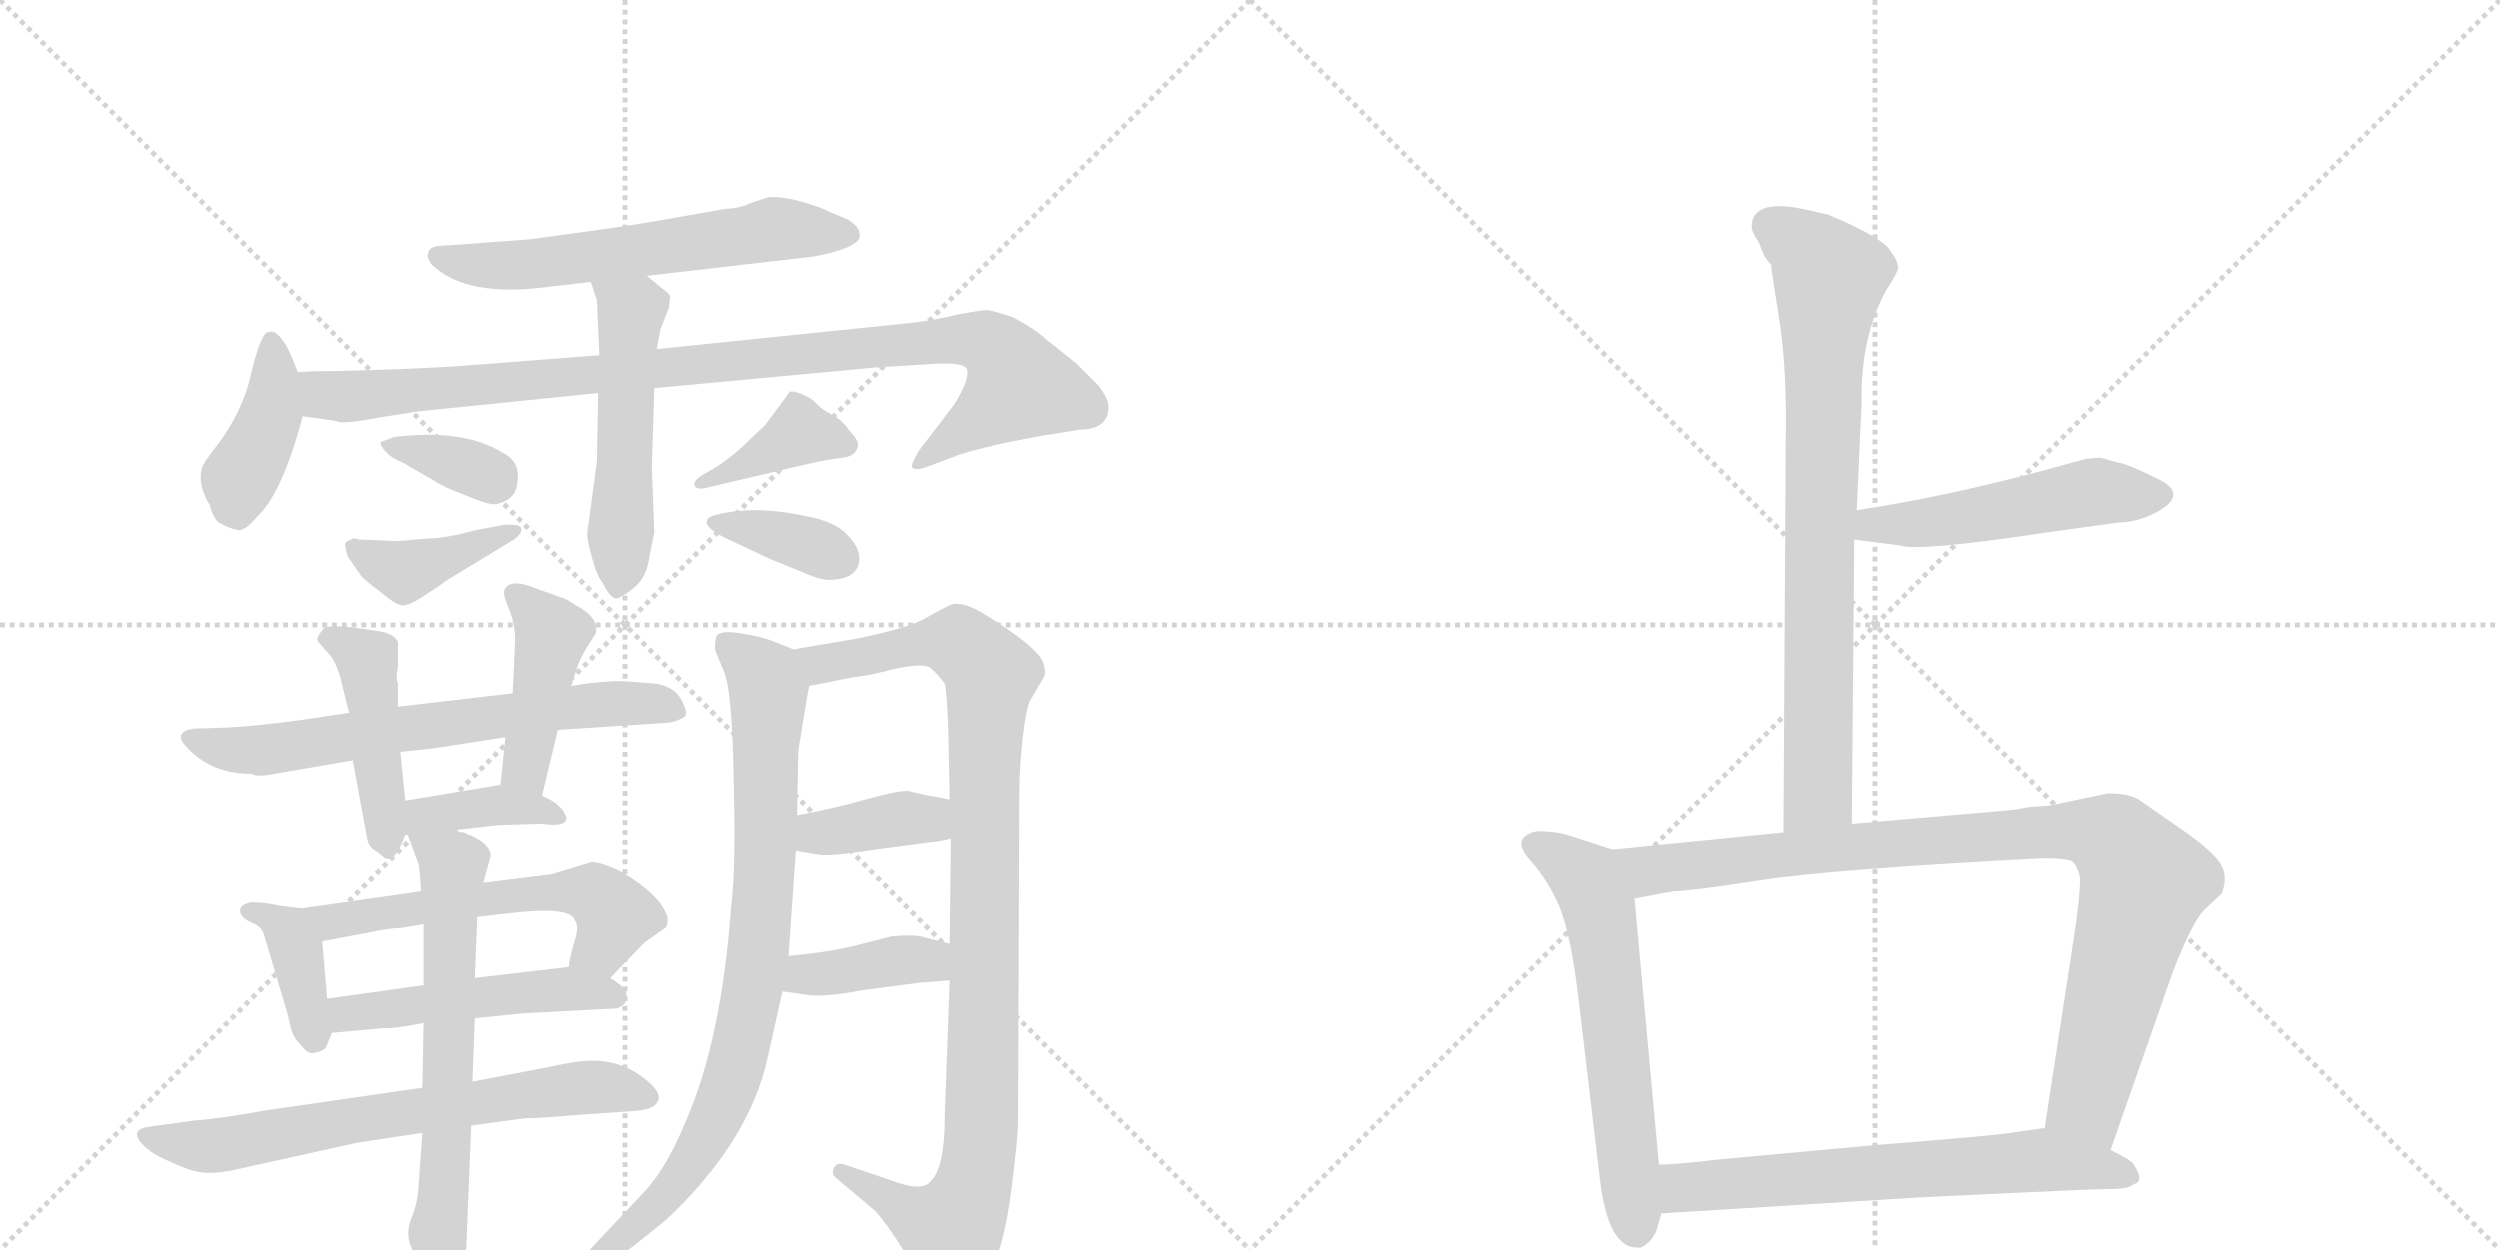 <svg version="1.1" viewBox="0 0 2048 1024" xmlns="http://www.w3.org/2000/svg">
  <g stroke="lightgray" stroke-dasharray="1,1" stroke-width="1" transform="scale(4, 4)">
    <line x1="0" y1="0" x2="256" y2="256"></line>
    <line x1="256" y1="0" x2="0" y2="256"></line>
    <line x1="128" y1="0" x2="128" y2="256"></line>
    <line x1="0" y1="128" x2="256" y2="128"></line>
    <line x1="256" y1="0" x2="512" y2="256"></line>
    <line x1="512" y1="0" x2="256" y2="256"></line>
    <line x1="384" y1="0" x2="384" y2="256"></line>
    <line x1="256" y1="128" x2="512" y2="128"></line>
  </g>
<g transform="scale(1, -1) translate(0, -850)">
   <style type="text/css">
    @keyframes keyframes0 {
      from {
       stroke: black;
       stroke-dashoffset: 593;
       stroke-width: 128;
       }
       66% {
       animation-timing-function: step-end;
       stroke: black;
       stroke-dashoffset: 0;
       stroke-width: 128;
       }
       to {
       stroke: black;
       stroke-width: 1024;
       }
       }
       #make-me-a-hanzi-animation-0 {
         animation: keyframes0 0.733s both;
         animation-delay: 0s;
         animation-timing-function: linear;
       }
    @keyframes keyframes1 {
      from {
       stroke: black;
       stroke-dashoffset: 403;
       stroke-width: 128;
       }
       57% {
       animation-timing-function: step-end;
       stroke: black;
       stroke-dashoffset: 0;
       stroke-width: 128;
       }
       to {
       stroke: black;
       stroke-width: 1024;
       }
       }
       #make-me-a-hanzi-animation-1 {
         animation: keyframes1 0.578s both;
         animation-delay: 0.733s;
         animation-timing-function: linear;
       }
    @keyframes keyframes2 {
      from {
       stroke: black;
       stroke-dashoffset: 969;
       stroke-width: 128;
       }
       76% {
       animation-timing-function: step-end;
       stroke: black;
       stroke-dashoffset: 0;
       stroke-width: 128;
       }
       to {
       stroke: black;
       stroke-width: 1024;
       }
       }
       #make-me-a-hanzi-animation-2 {
         animation: keyframes2 1.039s both;
         animation-delay: 1.311s;
         animation-timing-function: linear;
       }
    @keyframes keyframes3 {
      from {
       stroke: black;
       stroke-dashoffset: 514;
       stroke-width: 128;
       }
       63% {
       animation-timing-function: step-end;
       stroke: black;
       stroke-dashoffset: 0;
       stroke-width: 128;
       }
       to {
       stroke: black;
       stroke-width: 1024;
       }
       }
       #make-me-a-hanzi-animation-3 {
         animation: keyframes3 0.668s both;
         animation-delay: 2.349s;
         animation-timing-function: linear;
       }
    @keyframes keyframes4 {
      from {
       stroke: black;
       stroke-dashoffset: 347;
       stroke-width: 128;
       }
       53% {
       animation-timing-function: step-end;
       stroke: black;
       stroke-dashoffset: 0;
       stroke-width: 128;
       }
       to {
       stroke: black;
       stroke-width: 1024;
       }
       }
       #make-me-a-hanzi-animation-4 {
         animation: keyframes4 0.532s both;
         animation-delay: 3.017s;
         animation-timing-function: linear;
       }
    @keyframes keyframes5 {
      from {
       stroke: black;
       stroke-dashoffset: 396;
       stroke-width: 128;
       }
       56% {
       animation-timing-function: step-end;
       stroke: black;
       stroke-dashoffset: 0;
       stroke-width: 128;
       }
       to {
       stroke: black;
       stroke-width: 1024;
       }
       }
       #make-me-a-hanzi-animation-5 {
         animation: keyframes5 0.572s both;
         animation-delay: 3.55s;
         animation-timing-function: linear;
       }
    @keyframes keyframes6 {
      from {
       stroke: black;
       stroke-dashoffset: 385;
       stroke-width: 128;
       }
       56% {
       animation-timing-function: step-end;
       stroke: black;
       stroke-dashoffset: 0;
       stroke-width: 128;
       }
       to {
       stroke: black;
       stroke-width: 1024;
       }
       }
       #make-me-a-hanzi-animation-6 {
         animation: keyframes6 0.563s both;
         animation-delay: 4.122s;
         animation-timing-function: linear;
       }
    @keyframes keyframes7 {
      from {
       stroke: black;
       stroke-dashoffset: 357;
       stroke-width: 128;
       }
       54% {
       animation-timing-function: step-end;
       stroke: black;
       stroke-dashoffset: 0;
       stroke-width: 128;
       }
       to {
       stroke: black;
       stroke-width: 1024;
       }
       }
       #make-me-a-hanzi-animation-7 {
         animation: keyframes7 0.541s both;
         animation-delay: 4.685s;
         animation-timing-function: linear;
       }
    @keyframes keyframes8 {
      from {
       stroke: black;
       stroke-dashoffset: 646;
       stroke-width: 128;
       }
       68% {
       animation-timing-function: step-end;
       stroke: black;
       stroke-dashoffset: 0;
       stroke-width: 128;
       }
       to {
       stroke: black;
       stroke-width: 1024;
       }
       }
       #make-me-a-hanzi-animation-8 {
         animation: keyframes8 0.776s both;
         animation-delay: 5.226s;
         animation-timing-function: linear;
       }
    @keyframes keyframes9 {
      from {
       stroke: black;
       stroke-dashoffset: 439;
       stroke-width: 128;
       }
       59% {
       animation-timing-function: step-end;
       stroke: black;
       stroke-dashoffset: 0;
       stroke-width: 128;
       }
       to {
       stroke: black;
       stroke-width: 1024;
       }
       }
       #make-me-a-hanzi-animation-9 {
         animation: keyframes9 0.607s both;
         animation-delay: 6.002s;
         animation-timing-function: linear;
       }
    @keyframes keyframes10 {
      from {
       stroke: black;
       stroke-dashoffset: 427;
       stroke-width: 128;
       }
       58% {
       animation-timing-function: step-end;
       stroke: black;
       stroke-dashoffset: 0;
       stroke-width: 128;
       }
       to {
       stroke: black;
       stroke-width: 1024;
       }
       }
       #make-me-a-hanzi-animation-10 {
         animation: keyframes10 0.597s both;
         animation-delay: 6.609s;
         animation-timing-function: linear;
       }
    @keyframes keyframes11 {
      from {
       stroke: black;
       stroke-dashoffset: 383;
       stroke-width: 128;
       }
       55% {
       animation-timing-function: step-end;
       stroke: black;
       stroke-dashoffset: 0;
       stroke-width: 128;
       }
       to {
       stroke: black;
       stroke-width: 1024;
       }
       }
       #make-me-a-hanzi-animation-11 {
         animation: keyframes11 0.562s both;
         animation-delay: 7.206s;
         animation-timing-function: linear;
       }
    @keyframes keyframes12 {
      from {
       stroke: black;
       stroke-dashoffset: 378;
       stroke-width: 128;
       }
       55% {
       animation-timing-function: step-end;
       stroke: black;
       stroke-dashoffset: 0;
       stroke-width: 128;
       }
       to {
       stroke: black;
       stroke-width: 1024;
       }
       }
       #make-me-a-hanzi-animation-12 {
         animation: keyframes12 0.558s both;
         animation-delay: 7.768s;
         animation-timing-function: linear;
       }
    @keyframes keyframes13 {
      from {
       stroke: black;
       stroke-dashoffset: 568;
       stroke-width: 128;
       }
       65% {
       animation-timing-function: step-end;
       stroke: black;
       stroke-dashoffset: 0;
       stroke-width: 128;
       }
       to {
       stroke: black;
       stroke-width: 1024;
       }
       }
       #make-me-a-hanzi-animation-13 {
         animation: keyframes13 0.712s both;
         animation-delay: 8.326s;
         animation-timing-function: linear;
       }
    @keyframes keyframes14 {
      from {
       stroke: black;
       stroke-dashoffset: 486;
       stroke-width: 128;
       }
       61% {
       animation-timing-function: step-end;
       stroke: black;
       stroke-dashoffset: 0;
       stroke-width: 128;
       }
       to {
       stroke: black;
       stroke-width: 1024;
       }
       }
       #make-me-a-hanzi-animation-14 {
         animation: keyframes14 0.646s both;
         animation-delay: 9.038s;
         animation-timing-function: linear;
       }
    @keyframes keyframes15 {
      from {
       stroke: black;
       stroke-dashoffset: 668;
       stroke-width: 128;
       }
       68% {
       animation-timing-function: step-end;
       stroke: black;
       stroke-dashoffset: 0;
       stroke-width: 128;
       }
       to {
       stroke: black;
       stroke-width: 1024;
       }
       }
       #make-me-a-hanzi-animation-15 {
         animation: keyframes15 0.794s both;
         animation-delay: 9.683s;
         animation-timing-function: linear;
       }
    @keyframes keyframes16 {
      from {
       stroke: black;
       stroke-dashoffset: 634;
       stroke-width: 128;
       }
       67% {
       animation-timing-function: step-end;
       stroke: black;
       stroke-dashoffset: 0;
       stroke-width: 128;
       }
       to {
       stroke: black;
       stroke-width: 1024;
       }
       }
       #make-me-a-hanzi-animation-16 {
         animation: keyframes16 0.766s both;
         animation-delay: 10.477s;
         animation-timing-function: linear;
       }
    @keyframes keyframes17 {
      from {
       stroke: black;
       stroke-dashoffset: 819;
       stroke-width: 128;
       }
       73% {
       animation-timing-function: step-end;
       stroke: black;
       stroke-dashoffset: 0;
       stroke-width: 128;
       }
       to {
       stroke: black;
       stroke-width: 1024;
       }
       }
       #make-me-a-hanzi-animation-17 {
         animation: keyframes17 0.917s both;
         animation-delay: 11.243s;
         animation-timing-function: linear;
       }
    @keyframes keyframes18 {
      from {
       stroke: black;
       stroke-dashoffset: 983;
       stroke-width: 128;
       }
       76% {
       animation-timing-function: step-end;
       stroke: black;
       stroke-dashoffset: 0;
       stroke-width: 128;
       }
       to {
       stroke: black;
       stroke-width: 1024;
       }
       }
       #make-me-a-hanzi-animation-18 {
         animation: keyframes18 1.05s both;
         animation-delay: 12.16s;
         animation-timing-function: linear;
       }
    @keyframes keyframes19 {
      from {
       stroke: black;
       stroke-dashoffset: 377;
       stroke-width: 128;
       }
       55% {
       animation-timing-function: step-end;
       stroke: black;
       stroke-dashoffset: 0;
       stroke-width: 128;
       }
       to {
       stroke: black;
       stroke-width: 1024;
       }
       }
       #make-me-a-hanzi-animation-19 {
         animation: keyframes19 0.557s both;
         animation-delay: 13.209s;
         animation-timing-function: linear;
       }
    @keyframes keyframes20 {
      from {
       stroke: black;
       stroke-dashoffset: 384;
       stroke-width: 128;
       }
       56% {
       animation-timing-function: step-end;
       stroke: black;
       stroke-dashoffset: 0;
       stroke-width: 128;
       }
       to {
       stroke: black;
       stroke-width: 1024;
       }
       }
       #make-me-a-hanzi-animation-20 {
         animation: keyframes20 0.562s both;
         animation-delay: 13.766s;
         animation-timing-function: linear;
       }
    @keyframes keyframes21 {
      from {
       stroke: black;
       stroke-dashoffset: 776;
       stroke-width: 128;
       }
       72% {
       animation-timing-function: step-end;
       stroke: black;
       stroke-dashoffset: 0;
       stroke-width: 128;
       }
       to {
       stroke: black;
       stroke-width: 1024;
       }
       }
       #make-me-a-hanzi-animation-21 {
         animation: keyframes21 0.882s both;
         animation-delay: 14.329s;
         animation-timing-function: linear;
       }
    @keyframes keyframes22 {
      from {
       stroke: black;
       stroke-dashoffset: 502;
       stroke-width: 128;
       }
       62% {
       animation-timing-function: step-end;
       stroke: black;
       stroke-dashoffset: 0;
       stroke-width: 128;
       }
       to {
       stroke: black;
       stroke-width: 1024;
       }
       }
       #make-me-a-hanzi-animation-22 {
         animation: keyframes22 0.659s both;
         animation-delay: 15.21s;
         animation-timing-function: linear;
       }
    @keyframes keyframes23 {
      from {
       stroke: black;
       stroke-dashoffset: 602;
       stroke-width: 128;
       }
       66% {
       animation-timing-function: step-end;
       stroke: black;
       stroke-dashoffset: 0;
       stroke-width: 128;
       }
       to {
       stroke: black;
       stroke-width: 1024;
       }
       }
       #make-me-a-hanzi-animation-23 {
         animation: keyframes23 0.74s both;
         animation-delay: 15.869s;
         animation-timing-function: linear;
       }
    @keyframes keyframes24 {
      from {
       stroke: black;
       stroke-dashoffset: 925;
       stroke-width: 128;
       }
       75% {
       animation-timing-function: step-end;
       stroke: black;
       stroke-dashoffset: 0;
       stroke-width: 128;
       }
       to {
       stroke: black;
       stroke-width: 1024;
       }
       }
       #make-me-a-hanzi-animation-24 {
         animation: keyframes24 1.003s both;
         animation-delay: 16.609s;
         animation-timing-function: linear;
       }
    @keyframes keyframes25 {
      from {
       stroke: black;
       stroke-dashoffset: 641;
       stroke-width: 128;
       }
       68% {
       animation-timing-function: step-end;
       stroke: black;
       stroke-dashoffset: 0;
       stroke-width: 128;
       }
       to {
       stroke: black;
       stroke-width: 1024;
       }
       }
       #make-me-a-hanzi-animation-25 {
         animation: keyframes25 0.772s both;
         animation-delay: 17.611s;
         animation-timing-function: linear;
       }
</style>
<path d="M 628 688 L 616 684 Q 605 679 595 679 L 555 672 Q 534 668 500 663 L 435 654 L 368 649 Q 351 649 351 643 Q 349 639 354 633 Q 382 606 449 615 L 484 619 L 530 624 L 668 640 Q 692 645 699 650 Q 706 654 704 659 Q 704 664 695 670 L 678 677 Q 676 679 656 685 Q 636 690 628 688 Z" fill="lightgray"></path> 
<path d="M 244 545 L 238 560 Q 228 581 220 578 Q 214 578 206 545 Q 199 511 173 479 Q 166 469 166 468 Q 161 454 172 436 Q 174 427 179 422 Q 188 417 194 416 Q 200 414 210 426 Q 231 445 248 509 C 252 524 252 524 244 545 Z" fill="lightgray"></path> 
<path d="M 491 559 L 375 550 Q 344 548 309 547 L 275 546 Q 251 546 244 545 C 214 544 218 513 248 509 L 276 505 Q 279 502 311 508 L 343 513 L 490 528 L 536 532 L 718 549 L 767 552 Q 789 553 792 548 Q 795 540 782 519 L 753 481 Q 747 471 747 468 Q 748 464 758 467 L 782 476 Q 788 479 822 487 Q 857 494 860 494 L 884 498 Q 907 498 908 515 Q 909 522 900 534 L 882 552 L 857 572 Q 847 581 830 590 Q 815 595 809 596 Q 804 596 783 592 Q 763 587 742 585 L 538 564 L 491 559 Z" fill="lightgray"></path> 
<path d="M 484 619 L 489 604 L 491 559 L 490 528 L 489 472 L 481 413 Q 481 407 485 393 Q 489 378 494 372 Q 501 358 506 360 Q 512 362 521 370 Q 530 378 532 394 L 536 414 L 534 467 L 536 532 L 538 564 L 541 580 L 548 598 L 549 607 Q 549 609 542 614 L 530 624 C 507 643 475 647 484 619 Z" fill="lightgray"></path> 
<path d="M 330 471 L 356 456 Q 363 451 382 444 Q 401 436 406 437 Q 423 440 424 456 Q 426 472 412 479 Q 380 499 323 492 L 312 488 Q 311 486 315 481 Q 320 475 330 471 Z" fill="lightgray"></path> 
<path d="M 353 409 L 340 408 Q 321 406 320 407 L 294 408 Q 289 410 288 408 Q 284 407 283 405 Q 282 403 285 394 L 296 378 Q 301 373 313 364 Q 325 354 330 354 Q 336 354 349 363 Q 363 372 365 374 L 421 408 Q 428 413 427 417 Q 426 421 413 420 L 391 416 Q 365 409 353 409 Z" fill="lightgray"></path> 
<path d="M 703 485 Q 703 490 696 497 Q 691 505 682 510 Q 674 514 669 519 Q 665 524 657 527 Q 650 530 647 529 L 627 502 L 606 482 Q 593 471 586 467 L 574 460 Q 568 456 569 452 Q 571 449 577 450 L 662 470 Q 680 474 690 475 Q 701 476 703 485 Z" fill="lightgray"></path> 
<path d="M 582 417 Q 586 413 597 408 L 631 392 L 658 381 Q 674 374 681 375 Q 704 376 704 393 Q 704 402 693 413 Q 683 423 661 427 Q 621 436 590 429 Q 573 426 582 417 Z" fill="lightgray"></path> 
<path d="M 457 252 L 549 258 Q 557 260 561 263 Q 564 266 558 277 Q 552 288 536 290 L 510 292 Q 490 292 468 288 L 420 282 L 326 271 L 286 266 L 246 260 Q 208 255 188 254 L 158 253 Q 142 250 152 239 Q 172 216 206 216 Q 210 213 225 216 L 289 227 L 328 234 L 356 237 L 414 246 L 457 252 Z" fill="lightgray"></path> 
<path d="M 326 271 L 326 290 Q 324 295 326 303 L 326 324 Q 324 329 315 332 Q 270 340 265 335 Q 260 329 260 326 Q 261 323 269 315 Q 277 306 281 286 L 286 266 L 289 227 L 301 162 Q 302 157 306 154 Q 311 151 314 148 Q 323 141 332 166 L 332 194 L 328 234 L 326 271 Z" fill="lightgray"></path> 
<path d="M 444 198 L 457 252 L 468 288 L 473 304 Q 475 310 481 320 L 488 331 Q 491 344 472 354 L 464 359 L 439 368 Q 417 377 413 366 Q 412 363 417 351 Q 422 339 422 326 L 420 282 L 414 246 L 410 207 C 407 177 437 169 444 198 Z" fill="lightgray"></path> 
<path d="M 332 166 L 334 166 L 374 170 L 408 174 L 444 175 Q 464 172 464 180 Q 461 191 444 198 L 410 207 L 332 194 C 302 189 302 164 332 166 Z" fill="lightgray"></path> 
<path d="M 247 106 L 230 108 Q 217 111 206 111 Q 195 109 197 102 Q 199 97 207 94 Q 215 91 217 82 L 236 18 Q 239 2 243 -2 L 250 -10 Q 254 -14 259 -12 Q 265 -11 267 -8 L 272 4 L 268 32 L 264 79 C 262 104 262 104 247 106 Z" fill="lightgray"></path> 
<path d="M 345 120 L 247 106 C 217 102 235 73 264 79 L 301 86 Q 320 90 329 90 L 347 93 L 391 99 L 426 103 Q 468 107 471 96 Q 475 91 470 77 Q 466 62 466 58 C 461 28 479 27 500 49 L 528 78 L 545 90 Q 547 91 547 98 Q 542 117 507 137 Q 491 144 485 144 L 452 134 L 396 127 L 345 120 Z" fill="lightgray"></path> 
<path d="M 272 4 L 316 8 Q 321 7 347 12 L 389 16 L 429 20 L 505 24 Q 515 27 513 36 Q 514 40 500 49 C 484 60 484 60 466 58 L 389 49 L 347 43 L 268 32 C 238 28 242 1 272 4 Z" fill="lightgray"></path> 
<path d="M 346 -41 L 215 -60 Q 183 -66 158 -68 L 122 -73 Q 108 -75 114 -84 Q 121 -94 138 -101 Q 155 -109 163 -110 Q 172 -112 189 -109 L 293 -86 L 346 -78 L 386 -72 L 430 -66 Q 442 -66 464 -64 L 520 -60 Q 536 -59 539 -52 Q 542 -46 532 -37 Q 510 -17 480 -19 Q 467 -20 450 -24 L 387 -36 L 346 -41 Z" fill="lightgray"></path> 
<path d="M 334 166 L 343 142 Q 344 136 345 120 L 347 93 L 347 43 L 347 12 L 346 -41 L 346 -78 L 343 -120 Q 342 -137 337 -148 Q 332 -160 337 -172 L 343 -190 Q 346 -198 352 -205 Q 359 -213 364 -211 Q 376 -211 382 -172 L 386 -72 L 387 -36 L 389 16 L 389 49 L 391 99 L 396 127 L 402 149 Q 402 155 394 161 Q 386 166 384 166 L 380 168 Q 376 168 374 170 C 346 181 326 188 334 166 Z" fill="lightgray"></path> 
<path d="M 650 318 L 635 324 Q 626 328 608 331 Q 590 334 587 329 Q 585 323 586 317 L 593 300 Q 600 284 601 212 Q 603 139 599 108 Q 591 -2 562 -68 Q 547 -105 529 -125 L 482 -175 Q 476 -182 480 -185 Q 485 -188 492 -185 L 509 -178 Q 514 -175 546 -149 Q 614 -85 629 -16 L 641 38 L 646 67 L 652 153 L 653 182 L 654 235 Q 662 285 663 288 C 667 311 667 311 650 318 Z" fill="lightgray"></path> 
<path d="M 703 327 L 650 318 C 620 313 634 282 663 288 L 698 295 Q 710 296 733 302 Q 756 307 762 303 Q 768 298 774 290 Q 776 282 777 248 L 778 195 L 779 163 L 778 77 L 778 47 L 774 -64 Q 774 -106 763 -117 Q 757 -126 736 -119 L 692 -104 Q 685 -102 683 -107 Q 681 -112 685 -115 L 717 -142 Q 727 -153 740 -174 Q 753 -194 758 -204 Q 763 -214 769 -215 Q 776 -216 794 -208 Q 803 -202 816 -181 Q 824 -161 829 -121 Q 834 -82 834 -66 L 835 200 Q 835 221 838 247 Q 841 273 845 278 L 855 295 Q 857 298 855 306 Q 852 319 803 349 Q 788 357 780 355 Q 773 352 759 344 Q 746 336 703 327 Z" fill="lightgray"></path> 
<path d="M 652 153 L 670 150 Q 678 148 717 154 L 762 160 Q 767 160 779 163 C 808 170 807 189 778 195 L 762 198 Q 760 198 744 202 Q 734 202 709 195 Q 685 188 653 182 C 624 176 622 158 652 153 Z" fill="lightgray"></path> 
<path d="M 641 38 L 662 35 Q 676 33 707 39 L 753 45 L 778 47 C 808 49 807 70 778 77 L 758 82 Q 750 85 730 83 L 703 76 Q 679 70 646 67 C 616 64 611 42 641 38 Z" fill="lightgray"></path> 
<path d="M 1517 175 L 1519 408 L 1521 432 L 1525 520 Q 1524 573 1545 612 Q 1553 624 1555 630 Q 1555 636 1549 644 Q 1543 655 1498 674 Q 1470 681 1460 681 Q 1435 682 1435 664 Q 1435 660 1441 651 L 1445 641 Q 1448 636 1451 633 Q 1451 629 1457 592 Q 1463 555 1463 508 L 1461 168 C 1461 138 1517 145 1517 175 Z" fill="lightgray"></path> 
<path d="M 1519 408 L 1557 403 Q 1572 398 1678 414 L 1736 422 Q 1750 422 1766 430 Q 1792 444 1771 456 Q 1741 471 1735 471 L 1721 475 Q 1710 475 1701 472 Q 1606 445 1521 432 C 1491 427 1489 412 1519 408 Z" fill="lightgray"></path> 
<path d="M 1259 169 Q 1237 164 1253 146 Q 1269 128 1278 106 Q 1287 83 1293 33 L 1311 -119 Q 1318 -172 1341 -172 L 1344 -172 Q 1353 -168 1357 -158 L 1361 -144 L 1359 -104 L 1339 114 C 1336 144 1336 149 1321 154 L 1287 165 Q 1276 169 1259 169 Z" fill="lightgray"></path> 
<path d="M 1729 -92 L 1780 54 Q 1796 95 1806 105 L 1820 118 Q 1826 133 1818 144 Q 1810 155 1785 172 L 1752 195 Q 1743 200 1727 200 L 1679 190 Q 1662 189 1658 188 Q 1654 187 1644 186 L 1517 175 L 1461 168 L 1321 154 C 1291 151 1310 108 1339 114 L 1371 120 Q 1384 120 1442 129 Q 1500 138 1673 147 Q 1694 147 1698 144 Q 1702 140 1704 131 Q 1704 114 1698 76 L 1675 -74 C 1670 -104 1719 -120 1729 -92 Z" fill="lightgray"></path> 
<path d="M 1361 -144 L 1571 -131 L 1654 -127 Q 1717 -124 1730 -124 Q 1744 -124 1748 -120 Q 1757 -118 1748 -104 Q 1747 -101 1729 -92 L 1675 -74 L 1654 -77 Q 1639 -80 1536 -88 L 1406 -100 Q 1373 -104 1359 -104 C 1329 -105 1331 -146 1361 -144 Z" fill="lightgray"></path> 
      <clipPath id="make-me-a-hanzi-clip-0">
      <path d="M 628 688 L 616 684 Q 605 679 595 679 L 555 672 Q 534 668 500 663 L 435 654 L 368 649 Q 351 649 351 643 Q 349 639 354 633 Q 382 606 449 615 L 484 619 L 530 624 L 668 640 Q 692 645 699 650 Q 706 654 704 659 Q 704 664 695 670 L 678 677 Q 676 679 656 685 Q 636 690 628 688 Z" fill="lightgray"></path>
      </clipPath>
      <path clip-path="url(#make-me-a-hanzi-clip-0)" d="M 359 640 L 422 632 L 634 662 L 693 659 " fill="none" id="make-me-a-hanzi-animation-0" stroke-dasharray="465 930" stroke-linecap="round"></path>

      <clipPath id="make-me-a-hanzi-clip-1">
      <path d="M 244 545 L 238 560 Q 228 581 220 578 Q 214 578 206 545 Q 199 511 173 479 Q 166 469 166 468 Q 161 454 172 436 Q 174 427 179 422 Q 188 417 194 416 Q 200 414 210 426 Q 231 445 248 509 C 252 524 252 524 244 545 Z" fill="lightgray"></path>
      </clipPath>
      <path clip-path="url(#make-me-a-hanzi-clip-1)" d="M 222 571 L 221 506 L 196 454 L 195 430 " fill="none" id="make-me-a-hanzi-animation-1" stroke-dasharray="275 550" stroke-linecap="round"></path>

      <clipPath id="make-me-a-hanzi-clip-2">
      <path d="M 491 559 L 375 550 Q 344 548 309 547 L 275 546 Q 251 546 244 545 C 214 544 218 513 248 509 L 276 505 Q 279 502 311 508 L 343 513 L 490 528 L 536 532 L 718 549 L 767 552 Q 789 553 792 548 Q 795 540 782 519 L 753 481 Q 747 471 747 468 Q 748 464 758 467 L 782 476 Q 788 479 822 487 Q 857 494 860 494 L 884 498 Q 907 498 908 515 Q 909 522 900 534 L 882 552 L 857 572 Q 847 581 830 590 Q 815 595 809 596 Q 804 596 783 592 Q 763 587 742 585 L 538 564 L 491 559 Z" fill="lightgray"></path>
      </clipPath>
      <path clip-path="url(#make-me-a-hanzi-clip-2)" d="M 250 540 L 272 525 L 299 525 L 766 571 L 807 570 L 820 561 L 835 534 L 753 473 " fill="none" id="make-me-a-hanzi-animation-2" stroke-dasharray="841 1682" stroke-linecap="round"></path>

      <clipPath id="make-me-a-hanzi-clip-3">
      <path d="M 484 619 L 489 604 L 491 559 L 490 528 L 489 472 L 481 413 Q 481 407 485 393 Q 489 378 494 372 Q 501 358 506 360 Q 512 362 521 370 Q 530 378 532 394 L 536 414 L 534 467 L 536 532 L 538 564 L 541 580 L 548 598 L 549 607 Q 549 609 542 614 L 530 624 C 507 643 475 647 484 619 Z" fill="lightgray"></path>
      </clipPath>
      <path clip-path="url(#make-me-a-hanzi-clip-3)" d="M 492 613 L 517 594 L 506 368 " fill="none" id="make-me-a-hanzi-animation-3" stroke-dasharray="386 772" stroke-linecap="round"></path>

      <clipPath id="make-me-a-hanzi-clip-4">
      <path d="M 330 471 L 356 456 Q 363 451 382 444 Q 401 436 406 437 Q 423 440 424 456 Q 426 472 412 479 Q 380 499 323 492 L 312 488 Q 311 486 315 481 Q 320 475 330 471 Z" fill="lightgray"></path>
      </clipPath>
      <path clip-path="url(#make-me-a-hanzi-clip-4)" d="M 319 487 L 405 456 " fill="none" id="make-me-a-hanzi-animation-4" stroke-dasharray="219 438" stroke-linecap="round"></path>

      <clipPath id="make-me-a-hanzi-clip-5">
      <path d="M 353 409 L 340 408 Q 321 406 320 407 L 294 408 Q 289 410 288 408 Q 284 407 283 405 Q 282 403 285 394 L 296 378 Q 301 373 313 364 Q 325 354 330 354 Q 336 354 349 363 Q 363 372 365 374 L 421 408 Q 428 413 427 417 Q 426 421 413 420 L 391 416 Q 365 409 353 409 Z" fill="lightgray"></path>
      </clipPath>
      <path clip-path="url(#make-me-a-hanzi-clip-5)" d="M 289 400 L 332 382 L 419 416 " fill="none" id="make-me-a-hanzi-animation-5" stroke-dasharray="268 536" stroke-linecap="round"></path>

      <clipPath id="make-me-a-hanzi-clip-6">
      <path d="M 703 485 Q 703 490 696 497 Q 691 505 682 510 Q 674 514 669 519 Q 665 524 657 527 Q 650 530 647 529 L 627 502 L 606 482 Q 593 471 586 467 L 574 460 Q 568 456 569 452 Q 571 449 577 450 L 662 470 Q 680 474 690 475 Q 701 476 703 485 Z" fill="lightgray"></path>
      </clipPath>
      <path clip-path="url(#make-me-a-hanzi-clip-6)" d="M 692 487 L 656 496 L 574 455 " fill="none" id="make-me-a-hanzi-animation-6" stroke-dasharray="257 514" stroke-linecap="round"></path>

      <clipPath id="make-me-a-hanzi-clip-7">
      <path d="M 582 417 Q 586 413 597 408 L 631 392 L 658 381 Q 674 374 681 375 Q 704 376 704 393 Q 704 402 693 413 Q 683 423 661 427 Q 621 436 590 429 Q 573 426 582 417 Z" fill="lightgray"></path>
      </clipPath>
      <path clip-path="url(#make-me-a-hanzi-clip-7)" d="M 589 421 L 636 412 L 686 393 " fill="none" id="make-me-a-hanzi-animation-7" stroke-dasharray="229 458" stroke-linecap="round"></path>

      <clipPath id="make-me-a-hanzi-clip-8">
      <path d="M 457 252 L 549 258 Q 557 260 561 263 Q 564 266 558 277 Q 552 288 536 290 L 510 292 Q 490 292 468 288 L 420 282 L 326 271 L 286 266 L 246 260 Q 208 255 188 254 L 158 253 Q 142 250 152 239 Q 172 216 206 216 Q 210 213 225 216 L 289 227 L 328 234 L 356 237 L 414 246 L 457 252 Z" fill="lightgray"></path>
      </clipPath>
      <path clip-path="url(#make-me-a-hanzi-clip-8)" d="M 165 242 L 214 235 L 491 273 L 552 268 " fill="none" id="make-me-a-hanzi-animation-8" stroke-dasharray="518 1036" stroke-linecap="round"></path>

      <clipPath id="make-me-a-hanzi-clip-9">
      <path d="M 326 271 L 326 290 Q 324 295 326 303 L 326 324 Q 324 329 315 332 Q 270 340 265 335 Q 260 329 260 326 Q 261 323 269 315 Q 277 306 281 286 L 286 266 L 289 227 L 301 162 Q 302 157 306 154 Q 311 151 314 148 Q 323 141 332 166 L 332 194 L 328 234 L 326 271 Z" fill="lightgray"></path>
      </clipPath>
      <path clip-path="url(#make-me-a-hanzi-clip-9)" d="M 271 326 L 301 308 L 317 161 " fill="none" id="make-me-a-hanzi-animation-9" stroke-dasharray="311 622" stroke-linecap="round"></path>

      <clipPath id="make-me-a-hanzi-clip-10">
      <path d="M 444 198 L 457 252 L 468 288 L 473 304 Q 475 310 481 320 L 488 331 Q 491 344 472 354 L 464 359 L 439 368 Q 417 377 413 366 Q 412 363 417 351 Q 422 339 422 326 L 420 282 L 414 246 L 410 207 C 407 177 437 169 444 198 Z" fill="lightgray"></path>
      </clipPath>
      <path clip-path="url(#make-me-a-hanzi-clip-10)" d="M 423 361 L 452 330 L 431 223 L 440 206 " fill="none" id="make-me-a-hanzi-animation-10" stroke-dasharray="299 598" stroke-linecap="round"></path>

      <clipPath id="make-me-a-hanzi-clip-11">
      <path d="M 332 166 L 334 166 L 374 170 L 408 174 L 444 175 Q 464 172 464 180 Q 461 191 444 198 L 410 207 L 332 194 C 302 189 302 164 332 166 Z" fill="lightgray"></path>
      </clipPath>
      <path clip-path="url(#make-me-a-hanzi-clip-11)" d="M 333 173 L 347 182 L 405 191 L 456 182 " fill="none" id="make-me-a-hanzi-animation-11" stroke-dasharray="255 510" stroke-linecap="round"></path>

      <clipPath id="make-me-a-hanzi-clip-12">
      <path d="M 247 106 L 230 108 Q 217 111 206 111 Q 195 109 197 102 Q 199 97 207 94 Q 215 91 217 82 L 236 18 Q 239 2 243 -2 L 250 -10 Q 254 -14 259 -12 Q 265 -11 267 -8 L 272 4 L 268 32 L 264 79 C 262 104 262 104 247 106 Z" fill="lightgray"></path>
      </clipPath>
      <path clip-path="url(#make-me-a-hanzi-clip-12)" d="M 206 102 L 236 87 L 257 1 " fill="none" id="make-me-a-hanzi-animation-12" stroke-dasharray="250 500" stroke-linecap="round"></path>

      <clipPath id="make-me-a-hanzi-clip-13">
      <path d="M 345 120 L 247 106 C 217 102 235 73 264 79 L 301 86 Q 320 90 329 90 L 347 93 L 391 99 L 426 103 Q 468 107 471 96 Q 475 91 470 77 Q 466 62 466 58 C 461 28 479 27 500 49 L 528 78 L 545 90 Q 547 91 547 98 Q 542 117 507 137 Q 491 144 485 144 L 452 134 L 396 127 L 345 120 Z" fill="lightgray"></path>
      </clipPath>
      <path clip-path="url(#make-me-a-hanzi-clip-13)" d="M 255 101 L 270 95 L 474 120 L 491 115 L 504 100 L 497 80 L 473 60 " fill="none" id="make-me-a-hanzi-animation-13" stroke-dasharray="440 880" stroke-linecap="round"></path>

      <clipPath id="make-me-a-hanzi-clip-14">
      <path d="M 272 4 L 316 8 Q 321 7 347 12 L 389 16 L 429 20 L 505 24 Q 515 27 513 36 Q 514 40 500 49 C 484 60 484 60 466 58 L 389 49 L 347 43 L 268 32 C 238 28 242 1 272 4 Z" fill="lightgray"></path>
      </clipPath>
      <path clip-path="url(#make-me-a-hanzi-clip-14)" d="M 279 12 L 284 20 L 429 38 L 503 34 " fill="none" id="make-me-a-hanzi-animation-14" stroke-dasharray="358 716" stroke-linecap="round"></path>

      <clipPath id="make-me-a-hanzi-clip-15">
      <path d="M 346 -41 L 215 -60 Q 183 -66 158 -68 L 122 -73 Q 108 -75 114 -84 Q 121 -94 138 -101 Q 155 -109 163 -110 Q 172 -112 189 -109 L 293 -86 L 346 -78 L 386 -72 L 430 -66 Q 442 -66 464 -64 L 520 -60 Q 536 -59 539 -52 Q 542 -46 532 -37 Q 510 -17 480 -19 Q 467 -20 450 -24 L 387 -36 L 346 -41 Z" fill="lightgray"></path>
      </clipPath>
      <path clip-path="url(#make-me-a-hanzi-clip-15)" d="M 124 -83 L 192 -87 L 462 -42 L 507 -42 L 531 -49 " fill="none" id="make-me-a-hanzi-animation-15" stroke-dasharray="540 1080" stroke-linecap="round"></path>

      <clipPath id="make-me-a-hanzi-clip-16">
      <path d="M 334 166 L 343 142 Q 344 136 345 120 L 347 93 L 347 43 L 347 12 L 346 -41 L 346 -78 L 343 -120 Q 342 -137 337 -148 Q 332 -160 337 -172 L 343 -190 Q 346 -198 352 -205 Q 359 -213 364 -211 Q 376 -211 382 -172 L 386 -72 L 387 -36 L 389 16 L 389 49 L 391 99 L 396 127 L 402 149 Q 402 155 394 161 Q 386 166 384 166 L 380 168 Q 376 168 374 170 C 346 181 326 188 334 166 Z" fill="lightgray"></path>
      </clipPath>
      <path clip-path="url(#make-me-a-hanzi-clip-16)" d="M 341 162 L 371 140 L 367 -78 L 359 -159 L 362 -200 " fill="none" id="make-me-a-hanzi-animation-16" stroke-dasharray="506 1012" stroke-linecap="round"></path>

      <clipPath id="make-me-a-hanzi-clip-17">
      <path d="M 650 318 L 635 324 Q 626 328 608 331 Q 590 334 587 329 Q 585 323 586 317 L 593 300 Q 600 284 601 212 Q 603 139 599 108 Q 591 -2 562 -68 Q 547 -105 529 -125 L 482 -175 Q 476 -182 480 -185 Q 485 -188 492 -185 L 509 -178 Q 514 -175 546 -149 Q 614 -85 629 -16 L 641 38 L 646 67 L 652 153 L 653 182 L 654 235 Q 662 285 663 288 C 667 311 667 311 650 318 Z" fill="lightgray"></path>
      </clipPath>
      <path clip-path="url(#make-me-a-hanzi-clip-17)" d="M 594 322 L 621 301 L 629 280 L 627 148 L 616 36 L 597 -41 L 573 -93 L 530 -148 L 486 -181 " fill="none" id="make-me-a-hanzi-animation-17" stroke-dasharray="691 1382" stroke-linecap="round"></path>

      <clipPath id="make-me-a-hanzi-clip-18">
      <path d="M 703 327 L 650 318 C 620 313 634 282 663 288 L 698 295 Q 710 296 733 302 Q 756 307 762 303 Q 768 298 774 290 Q 776 282 777 248 L 778 195 L 779 163 L 778 77 L 778 47 L 774 -64 Q 774 -106 763 -117 Q 757 -126 736 -119 L 692 -104 Q 685 -102 683 -107 Q 681 -112 685 -115 L 717 -142 Q 727 -153 740 -174 Q 753 -194 758 -204 Q 763 -214 769 -215 Q 776 -216 794 -208 Q 803 -202 816 -181 Q 824 -161 829 -121 Q 834 -82 834 -66 L 835 200 Q 835 221 838 247 Q 841 273 845 278 L 855 295 Q 857 298 855 306 Q 852 319 803 349 Q 788 357 780 355 Q 773 352 759 344 Q 746 336 703 327 Z" fill="lightgray"></path>
      </clipPath>
      <path clip-path="url(#make-me-a-hanzi-clip-18)" d="M 657 315 L 678 306 L 778 325 L 812 297 L 806 229 L 804 -79 L 796 -126 L 777 -156 L 689 -110 " fill="none" id="make-me-a-hanzi-animation-18" stroke-dasharray="855 1710" stroke-linecap="round"></path>

      <clipPath id="make-me-a-hanzi-clip-19">
      <path d="M 652 153 L 670 150 Q 678 148 717 154 L 762 160 Q 767 160 779 163 C 808 170 807 189 778 195 L 762 198 Q 760 198 744 202 Q 734 202 709 195 Q 685 188 653 182 C 624 176 622 158 652 153 Z" fill="lightgray"></path>
      </clipPath>
      <path clip-path="url(#make-me-a-hanzi-clip-19)" d="M 658 160 L 742 180 L 761 178 L 773 168 " fill="none" id="make-me-a-hanzi-animation-19" stroke-dasharray="249 498" stroke-linecap="round"></path>

      <clipPath id="make-me-a-hanzi-clip-20">
      <path d="M 641 38 L 662 35 Q 676 33 707 39 L 753 45 L 778 47 C 808 49 807 70 778 77 L 758 82 Q 750 85 730 83 L 703 76 Q 679 70 646 67 C 616 64 611 42 641 38 Z" fill="lightgray"></path>
      </clipPath>
      <path clip-path="url(#make-me-a-hanzi-clip-20)" d="M 647 44 L 739 64 L 758 63 L 771 55 " fill="none" id="make-me-a-hanzi-animation-20" stroke-dasharray="256 512" stroke-linecap="round"></path>

      <clipPath id="make-me-a-hanzi-clip-21">
      <path d="M 1517 175 L 1519 408 L 1521 432 L 1525 520 Q 1524 573 1545 612 Q 1553 624 1555 630 Q 1555 636 1549 644 Q 1543 655 1498 674 Q 1470 681 1460 681 Q 1435 682 1435 664 Q 1435 660 1441 651 L 1445 641 Q 1448 636 1451 633 Q 1451 629 1457 592 Q 1463 555 1463 508 L 1461 168 C 1461 138 1517 145 1517 175 Z" fill="lightgray"></path>
      </clipPath>
      <path clip-path="url(#make-me-a-hanzi-clip-21)" d="M 1452 664 L 1482 645 L 1499 623 L 1490 407 L 1490 200 L 1467 176 " fill="none" id="make-me-a-hanzi-animation-21" stroke-dasharray="648 1296" stroke-linecap="round"></path>

      <clipPath id="make-me-a-hanzi-clip-22">
      <path d="M 1519 408 L 1557 403 Q 1572 398 1678 414 L 1736 422 Q 1750 422 1766 430 Q 1792 444 1771 456 Q 1741 471 1735 471 L 1721 475 Q 1710 475 1701 472 Q 1606 445 1521 432 C 1491 427 1489 412 1519 408 Z" fill="lightgray"></path>
      </clipPath>
      <path clip-path="url(#make-me-a-hanzi-clip-22)" d="M 1526 413 L 1534 420 L 1601 424 L 1700 445 L 1767 443 " fill="none" id="make-me-a-hanzi-animation-22" stroke-dasharray="374 748" stroke-linecap="round"></path>

      <clipPath id="make-me-a-hanzi-clip-23">
      <path d="M 1259 169 Q 1237 164 1253 146 Q 1269 128 1278 106 Q 1287 83 1293 33 L 1311 -119 Q 1318 -172 1341 -172 L 1344 -172 Q 1353 -168 1357 -158 L 1361 -144 L 1359 -104 L 1339 114 C 1336 144 1336 149 1321 154 L 1287 165 Q 1276 169 1259 169 Z" fill="lightgray"></path>
      </clipPath>
      <path clip-path="url(#make-me-a-hanzi-clip-23)" d="M 1258 157 L 1296 134 L 1311 104 L 1343 -162 " fill="none" id="make-me-a-hanzi-animation-23" stroke-dasharray="474 948" stroke-linecap="round"></path>

      <clipPath id="make-me-a-hanzi-clip-24">
      <path d="M 1729 -92 L 1780 54 Q 1796 95 1806 105 L 1820 118 Q 1826 133 1818 144 Q 1810 155 1785 172 L 1752 195 Q 1743 200 1727 200 L 1679 190 Q 1662 189 1658 188 Q 1654 187 1644 186 L 1517 175 L 1461 168 L 1321 154 C 1291 151 1310 108 1339 114 L 1371 120 Q 1384 120 1442 129 Q 1500 138 1673 147 Q 1694 147 1698 144 Q 1702 140 1704 131 Q 1704 114 1698 76 L 1675 -74 C 1670 -104 1719 -120 1729 -92 Z" fill="lightgray"></path>
      </clipPath>
      <path clip-path="url(#make-me-a-hanzi-clip-24)" d="M 1329 150 L 1351 137 L 1674 169 L 1715 168 L 1731 162 L 1756 124 L 1710 -53 L 1725 -82 " fill="none" id="make-me-a-hanzi-animation-24" stroke-dasharray="797 1594" stroke-linecap="round"></path>

      <clipPath id="make-me-a-hanzi-clip-25">
      <path d="M 1361 -144 L 1571 -131 L 1654 -127 Q 1717 -124 1730 -124 Q 1744 -124 1748 -120 Q 1757 -118 1748 -104 Q 1747 -101 1729 -92 L 1675 -74 L 1654 -77 Q 1639 -80 1536 -88 L 1406 -100 Q 1373 -104 1359 -104 C 1329 -105 1331 -146 1361 -144 Z" fill="lightgray"></path>
      </clipPath>
      <path clip-path="url(#make-me-a-hanzi-clip-25)" d="M 1368 -137 L 1379 -123 L 1673 -100 L 1744 -112 " fill="none" id="make-me-a-hanzi-animation-25" stroke-dasharray="513 1026" stroke-linecap="round"></path>

</g>
</svg>
